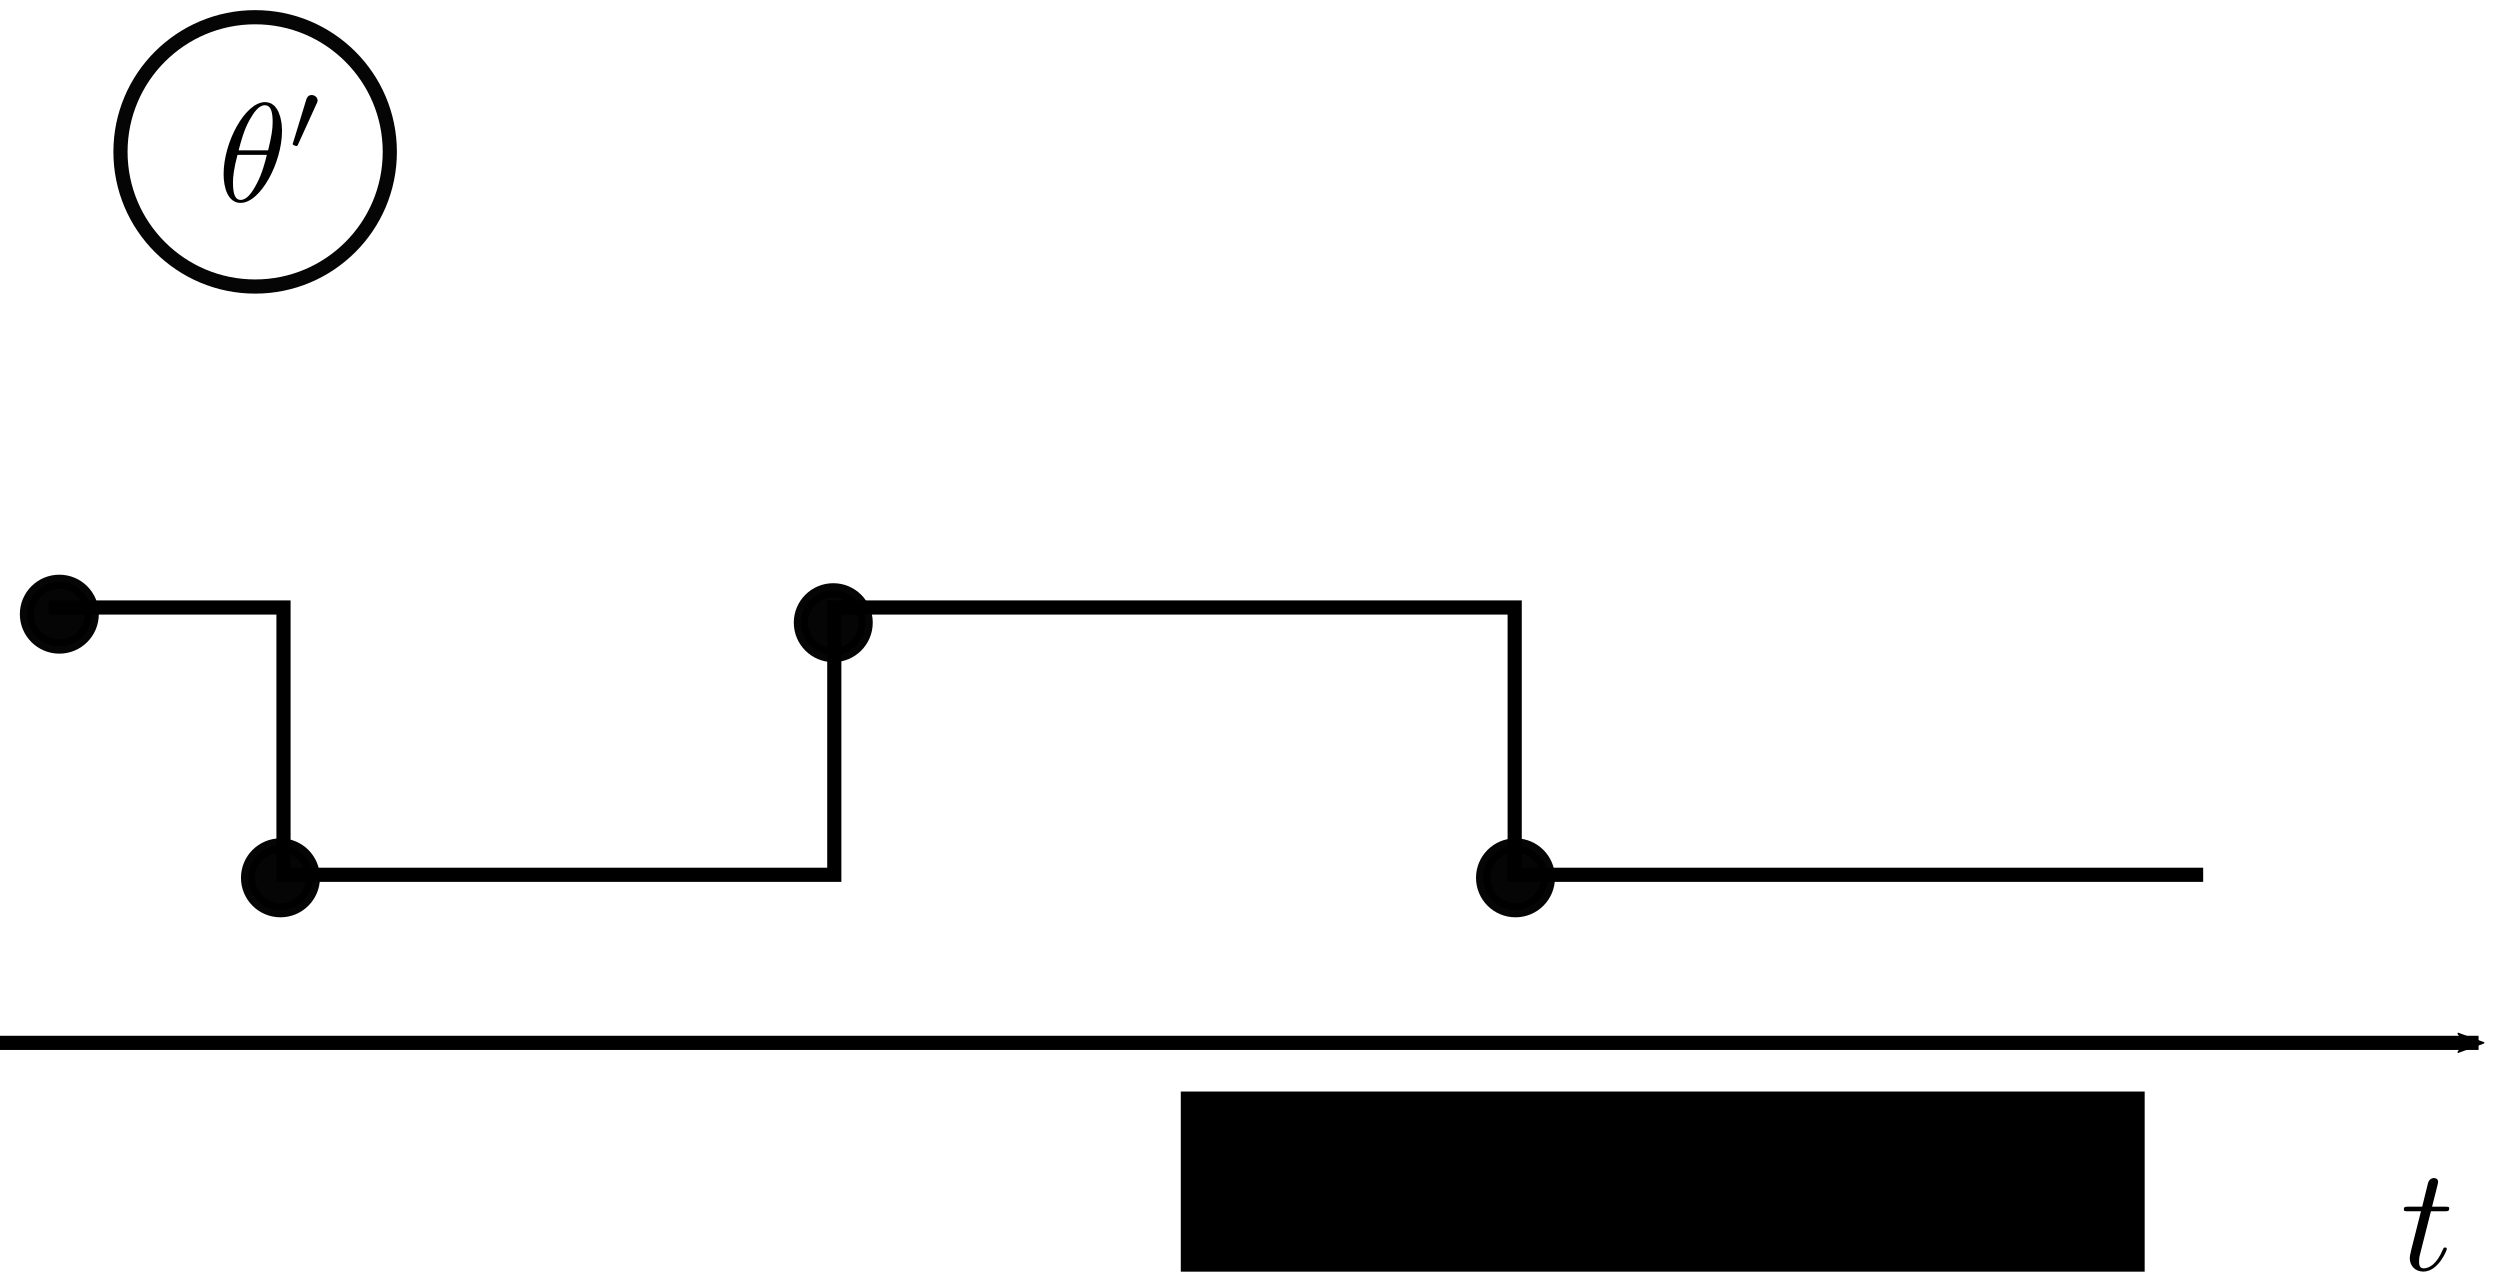 <?xml version="1.0" encoding="UTF-8" standalone="no"?>
<!-- Created with Inkscape (http://www.inkscape.org/) -->

<svg
   xmlns:ns0="http://www.iki.fi/pav/software/textext/"
   xmlns:osb="http://www.openswatchbook.org/uri/2009/osb"
   xmlns:dc="http://purl.org/dc/elements/1.1/"
   xmlns:cc="http://creativecommons.org/ns#"
   xmlns:rdf="http://www.w3.org/1999/02/22-rdf-syntax-ns#"
   xmlns:svg="http://www.w3.org/2000/svg"
   xmlns="http://www.w3.org/2000/svg"
   xmlns:sodipodi="http://sodipodi.sourceforge.net/DTD/sodipodi-0.dtd"
   xmlns:inkscape="http://www.inkscape.org/namespaces/inkscape"
   width="248.876mm"
   height="126.597mm"
   viewBox="0 0 881.845 448.571"
   id="svg2"
   version="1.1"
   inkscape:version="0.91 r13725"
   sodipodi:docname="plot6.svg">
  <sodipodi:namedview
     id="base"
     pagecolor="#ffffff"
     bordercolor="#666666"
     borderopacity="1.0"
     inkscape:pageopacity="0.0"
     inkscape:pageshadow="2"
     inkscape:zoom="0.35"
     inkscape:cx="-116.4286"
     inkscape:cy="-101.53324"
     inkscape:document-units="px"
     inkscape:current-layer="layer1"
     showgrid="false"
     inkscape:window-width="1276"
     inkscape:window-height="755"
     inkscape:window-x="93"
     inkscape:window-y="47"
     inkscape:window-maximized="0"
     fit-margin-top="0"
     fit-margin-left="0"
     fit-margin-right="0"
     fit-margin-bottom="0" />
  <defs
     id="defs4">
    <linearGradient
       osb:paint="solid"
       id="linearGradient4488">
      <stop
         id="stop4490"
         offset="0"
         style="stop-color:#ffffff;stop-opacity:1;" />
    </linearGradient>
    <marker
       inkscape:isstock="true"
       style="overflow:visible"
       id="Arrow1Mstart"
       refX="0.0"
       refY="0.0"
       orient="auto"
       inkscape:stockid="Arrow1Mstart">
      <path
         transform="scale(0.4) translate(10,0)"
         style="fill-rule:evenodd;stroke:#000000;stroke-width:1pt;stroke-opacity:1;fill:#000000;fill-opacity:1"
         d="M 0.0,0.0 L 5.0,-5.0 L -12.5,0.0 L 5.0,5.0 L 0.0,0.0 z "
         id="path4234" />
    </marker>
    <marker
       inkscape:stockid="Arrow2Mend"
       orient="auto"
       refY="0"
       refX="0"
       id="Arrow2Mend"
       style="overflow:visible"
       inkscape:isstock="true">
      <path
         id="path4171"
         style="fill:#000000;fill-opacity:1;fill-rule:evenodd;stroke:#000000;stroke-width:0.625;stroke-linejoin:round;stroke-opacity:1"
         d="M 8.719,4.034 -2.207,0.016 8.719,-4.002 c -1.745,2.372 -1.735,5.617 -6e-7,8.035 z"
         transform="scale(-0.6,-0.6)"
         inkscape:connector-curvature="0" />
    </marker>
    <marker
       inkscape:stockid="Arrow1Mend"
       orient="auto"
       refY="0"
       refX="0"
       id="marker4426"
       style="overflow:visible"
       inkscape:isstock="true">
      <path
         id="path4428"
         d="M 0,0 5,-5 -12.5,0 5,5 0,0 Z"
         style="fill:#000000;fill-opacity:1;fill-rule:evenodd;stroke:#000000;stroke-width:1pt;stroke-opacity:1"
         transform="matrix(-0.4,0,0,-0.4,-4,0)"
         inkscape:connector-curvature="0" />
    </marker>
    <marker
       inkscape:stockid="Arrow1Mend"
       orient="auto"
       refY="0"
       refX="0"
       id="Arrow1Mend"
       style="overflow:visible"
       inkscape:isstock="true">
      <path
         id="path4153"
         d="M 0,0 5,-5 -12.5,0 5,5 0,0 Z"
         style="fill:#000000;fill-opacity:1;fill-rule:evenodd;stroke:#000000;stroke-width:1pt;stroke-opacity:1"
         transform="matrix(-0.4,0,0,-0.4,-4,0)"
         inkscape:connector-curvature="0" />
    </marker>
  </defs>
  <g
     inkscape:label="Layer 1"
     inkscape:groupmode="layer"
     id="layer1"
     transform="translate(1022.857,161.209)">
    <path
       style="fill:none;fill-rule:evenodd;stroke:#000000;stroke-width:5;stroke-linecap:butt;stroke-linejoin:miter;stroke-miterlimit:4;stroke-dasharray:none;stroke-opacity:1;marker-end:url(#Arrow2Mend)"
       d="m -1022.857,206.648 874.286,0"
       id="path4138"
       inkscape:connector-curvature="0" />
    <circle
       style="opacity:0.98;fill:#000000;fill-opacity:1;fill-rule:nonzero;stroke:#000000;stroke-width:5;stroke-linecap:butt;stroke-linejoin:miter;stroke-miterlimit:4;stroke-dasharray:none;stroke-dashoffset:0;stroke-opacity:1"
       id="path4494"
       cx="-923.929"
       cy="148.434"
       r="11.429" />
    <circle
       style="opacity:0.98;fill:#000000;fill-opacity:1;fill-rule:nonzero;stroke:#000000;stroke-width:5;stroke-linecap:butt;stroke-linejoin:miter;stroke-miterlimit:4;stroke-dasharray:none;stroke-dashoffset:0;stroke-opacity:1"
       id="path4496"
       cx="-1001.929"
       cy="55.434"
       r="11.428" />
    <circle
       style="opacity:0.98;fill:#000000;fill-opacity:1;fill-rule:nonzero;stroke:#000000;stroke-width:5;stroke-linecap:butt;stroke-linejoin:miter;stroke-miterlimit:4;stroke-dasharray:none;stroke-dashoffset:0;stroke-opacity:1"
       id="path4498"
       cx="-488.286"
       cy="148.434"
       r="11.428" />
    <ellipse
       style="opacity:0.98;fill:#000000;fill-opacity:1;fill-rule:nonzero;stroke:#000000;stroke-width:5;stroke-linecap:butt;stroke-linejoin:miter;stroke-miterlimit:4;stroke-dasharray:none;stroke-dashoffset:0;stroke-opacity:1"
       id="path4500"
       cx="-728.929"
       cy="58.434"
       rx="11.428"
       ry="11.428" />
    <ellipse
       style="opacity:0.98;fill:none;fill-opacity:1;fill-rule:nonzero;stroke:#000000;stroke-width:5;stroke-linecap:butt;stroke-linejoin:miter;stroke-miterlimit:4;stroke-dasharray:none;stroke-dashoffset:0;stroke-opacity:1"
       id="path4504"
       cx="-932.857"
       cy="-107.638"
       rx="47.5"
       ry="47.5" />
    <g
       transform="matrix(0.984,0,0,0.978,-469.546,-62.86)"
       id="g4524">
      <g
         style="font-style:normal;font-variant:normal;font-weight:normal;font-stretch:normal;letter-spacing:normal;word-spacing:normal;text-anchor:start;fill:none;fill-opacity:1;fill-rule:evenodd;stroke:#000000;stroke-width:1.019;stroke-linecap:butt;stroke-linejoin:miter;stroke-miterlimit:10.433;stroke-dasharray:none;stroke-dashoffset:0;stroke-opacity:1"
         id="content"
         transform="matrix(1.063,0,0,-1.063,-186.024,789.272)"
         xml:space="preserve"
         stroke-miterlimit="10.433"
         font-style="normal"
         font-variant="normal"
         font-weight="normal"
         font-stretch="normal"
         font-size-adjust="none"
         letter-spacing="normal"
         word-spacing="normal"><path
           style="fill:#000000;stroke-width:0"
           inkscape:connector-curvature="0"
           d="m 465.79,426.12 4.68,0 c 0.99,0 1.49,0 1.49,1 0,0.55 -0.5,0.55 -1.39,0.55 l -4.39,0 c 1.79,7.08 2.04,8.08 2.04,8.37 0,0.85 -0.59,1.35 -1.43,1.35 -0.16,0 -1.55,-0.05 -2,-1.8 l -1.94,-7.92 -4.69,0 c -1,0 -1.5,0 -1.5,-0.94 0,-0.61 0.41,-0.61 1.41,-0.61 l 4.37,0 c -3.58,-14.14 -3.78,-14.98 -3.78,-15.89 0,-2.69 1.89,-4.58 4.58,-4.58 5.08,0 7.92,7.27 7.92,7.67 0,0.5 -0.39,0.5 -0.59,0.5 -0.46,0 -0.5,-0.15 -0.75,-0.7 -2.14,-5.17 -4.78,-6.37 -6.47,-6.37 -1.05,0 -1.55,0.65 -1.55,2.29 0,1.19 0.09,1.55 0.3,2.39 z"
           id="path4527" /></g>    </g>
    <path
       style="fill:none;fill-rule:evenodd;stroke:#000000;stroke-width:5;stroke-linecap:butt;stroke-linejoin:miter;stroke-opacity:1;stroke-miterlimit:4;stroke-dasharray:none"
       d="m -1005.714,53.076 82.857,0 0,94.286 194.286,0 0,-94.286 240,0 0,94.286 242.857,0"
       id="path4199"
       inkscape:connector-curvature="0" />
    <flowRoot
       xml:space="preserve"
       id="flowRoot4199"
       style="font-style:normal;font-weight:normal;font-size:50px;line-height:125%;font-family:sans-serif;letter-spacing:0px;word-spacing:0px;fill:#000000;fill-opacity:1;stroke:none;stroke-width:1px;stroke-linecap:butt;stroke-linejoin:miter;stroke-opacity:1"
       transform="translate(616.509,-70.468)"><flowRegion
         id="flowRegion4201"><rect
           id="rect4203"
           width="340"
           height="260"
           x="-1222.857"
           y="294.286"
           style="font-size:50px" /></flowRegion><flowPara
         id="flowPara4205">6</flowPara></flowRoot>    <g
       id="g4376"
       transform="matrix(5,0,0,-5,-2063.232,3196.012)"
       xml:space="preserve"
       stroke="black"
       stroke-linecap="butt"
       stroke-linejoin="miter"
       stroke-miterlimit="10.433"
       stroke-dasharray="none"
       stroke-dashoffset="0"
       stroke-opacity="1"
       fill="none"
       fill-rule="evenodd"
       fill-opacity="1"
       font-style="normal"
       font-variant="normal"
       font-weight="normal"
       font-stretch="normal"
       font-size-adjust="none"
       letter-spacing="normal"
       word-spacing="normal"
       text-anchor="start"
       ns0:text="$\\theta\'$"
       ns0:preamble=""
       style="font-style:normal;font-variant:normal;font-weight:normal;font-stretch:normal;letter-spacing:normal;word-spacing:normal;text-anchor:start;fill:none;fill-opacity:1;fill-rule:evenodd;stroke:#000000;stroke-linecap:butt;stroke-linejoin:miter;stroke-miterlimit:10.433;stroke-dasharray:none;stroke-dashoffset:0;stroke-opacity:1"><path
         d="M227.97,662.2 L227.97,662.27 L227.97,662.33 L227.96,662.4 L227.96,662.48 L227.95,662.55 L227.95,662.63 L227.94,662.71 L227.93,662.8 L227.91,662.88 L227.9,662.96 L227.88,663.05 L227.86,663.13 L227.84,663.22 L227.81,663.3 L227.78,663.39 L227.75,663.47 L227.72,663.55 L227.68,663.62 L227.64,663.7 L227.6,663.77 L227.55,663.83 L227.5,663.9 L227.45,663.96 L227.39,664.01 L227.33,664.06 L227.29,664.08 L227.26,664.11 L227.23,664.13 L227.19,664.14 L227.15,664.16 L227.12,664.18 L227.08,664.19 L227.04,664.2 L227,664.21 L226.95,664.22 L226.91,664.23 L226.87,664.23 L226.82,664.24 L226.77,664.24 L226.76,664.02 C227.25,664.02,227.31,663.38,227.31,662.82 C227.31,662.33,227.23,661.82,226.99,660.84 H224.91 C225.08,661.48,225.28,662.27,225.68,662.98 C225.95,663.46,226.31,664.02,226.76,664.02 L226.77,664.24 C225.39,664.24,223.85,661.44,223.85,659.16 C223.85,658.23,224.14,657.13,225.05,657.13 V657.34 C224.72,657.34,224.51,657.63,224.51,658.56 C224.51,658.97,224.57,659.55,224.83,660.52 H226.9 C226.79,660.07,226.58,659.22,226.2,658.51 C225.85,657.83,225.48,657.34,225.05,657.34 V657.13 C226.45,657.13,227.97,659.98,227.97,662.2 Z "
         stroke-width="0"
         fill="black"
         id="path4378" /><path
         d="M230.41,664.13 L230.42,664.14 L230.42,664.15 L230.43,664.16 L230.43,664.17 L230.44,664.18 L230.44,664.19 L230.44,664.2 L230.45,664.21 L230.45,664.22 L230.45,664.23 L230.46,664.23 L230.46,664.24 L230.46,664.25 L230.46,664.26 L230.46,664.26 L230.47,664.27 L230.47,664.28 L230.47,664.28 L230.47,664.29 L230.47,664.3 L230.47,664.3 L230.47,664.31 L230.47,664.31 L230.48,664.32 L230.48,664.33 L230.48,664.34 L230.48,664.35 L230.48,664.36 C230.48,664.57,230.28,664.74,230.06,664.74 C229.8,664.74,229.71,664.52,229.68,664.41 L228.76,661.4 C228.75,661.39,228.72,661.3,228.72,661.29 C228.72,661.21,228.94,661.14,228.99,661.14 C229.04,661.14,229.05,661.15,229.1,661.25 Z "
         stroke-width="0"
         fill="black"
         id="path4380" /></g>  </g>
</svg>
